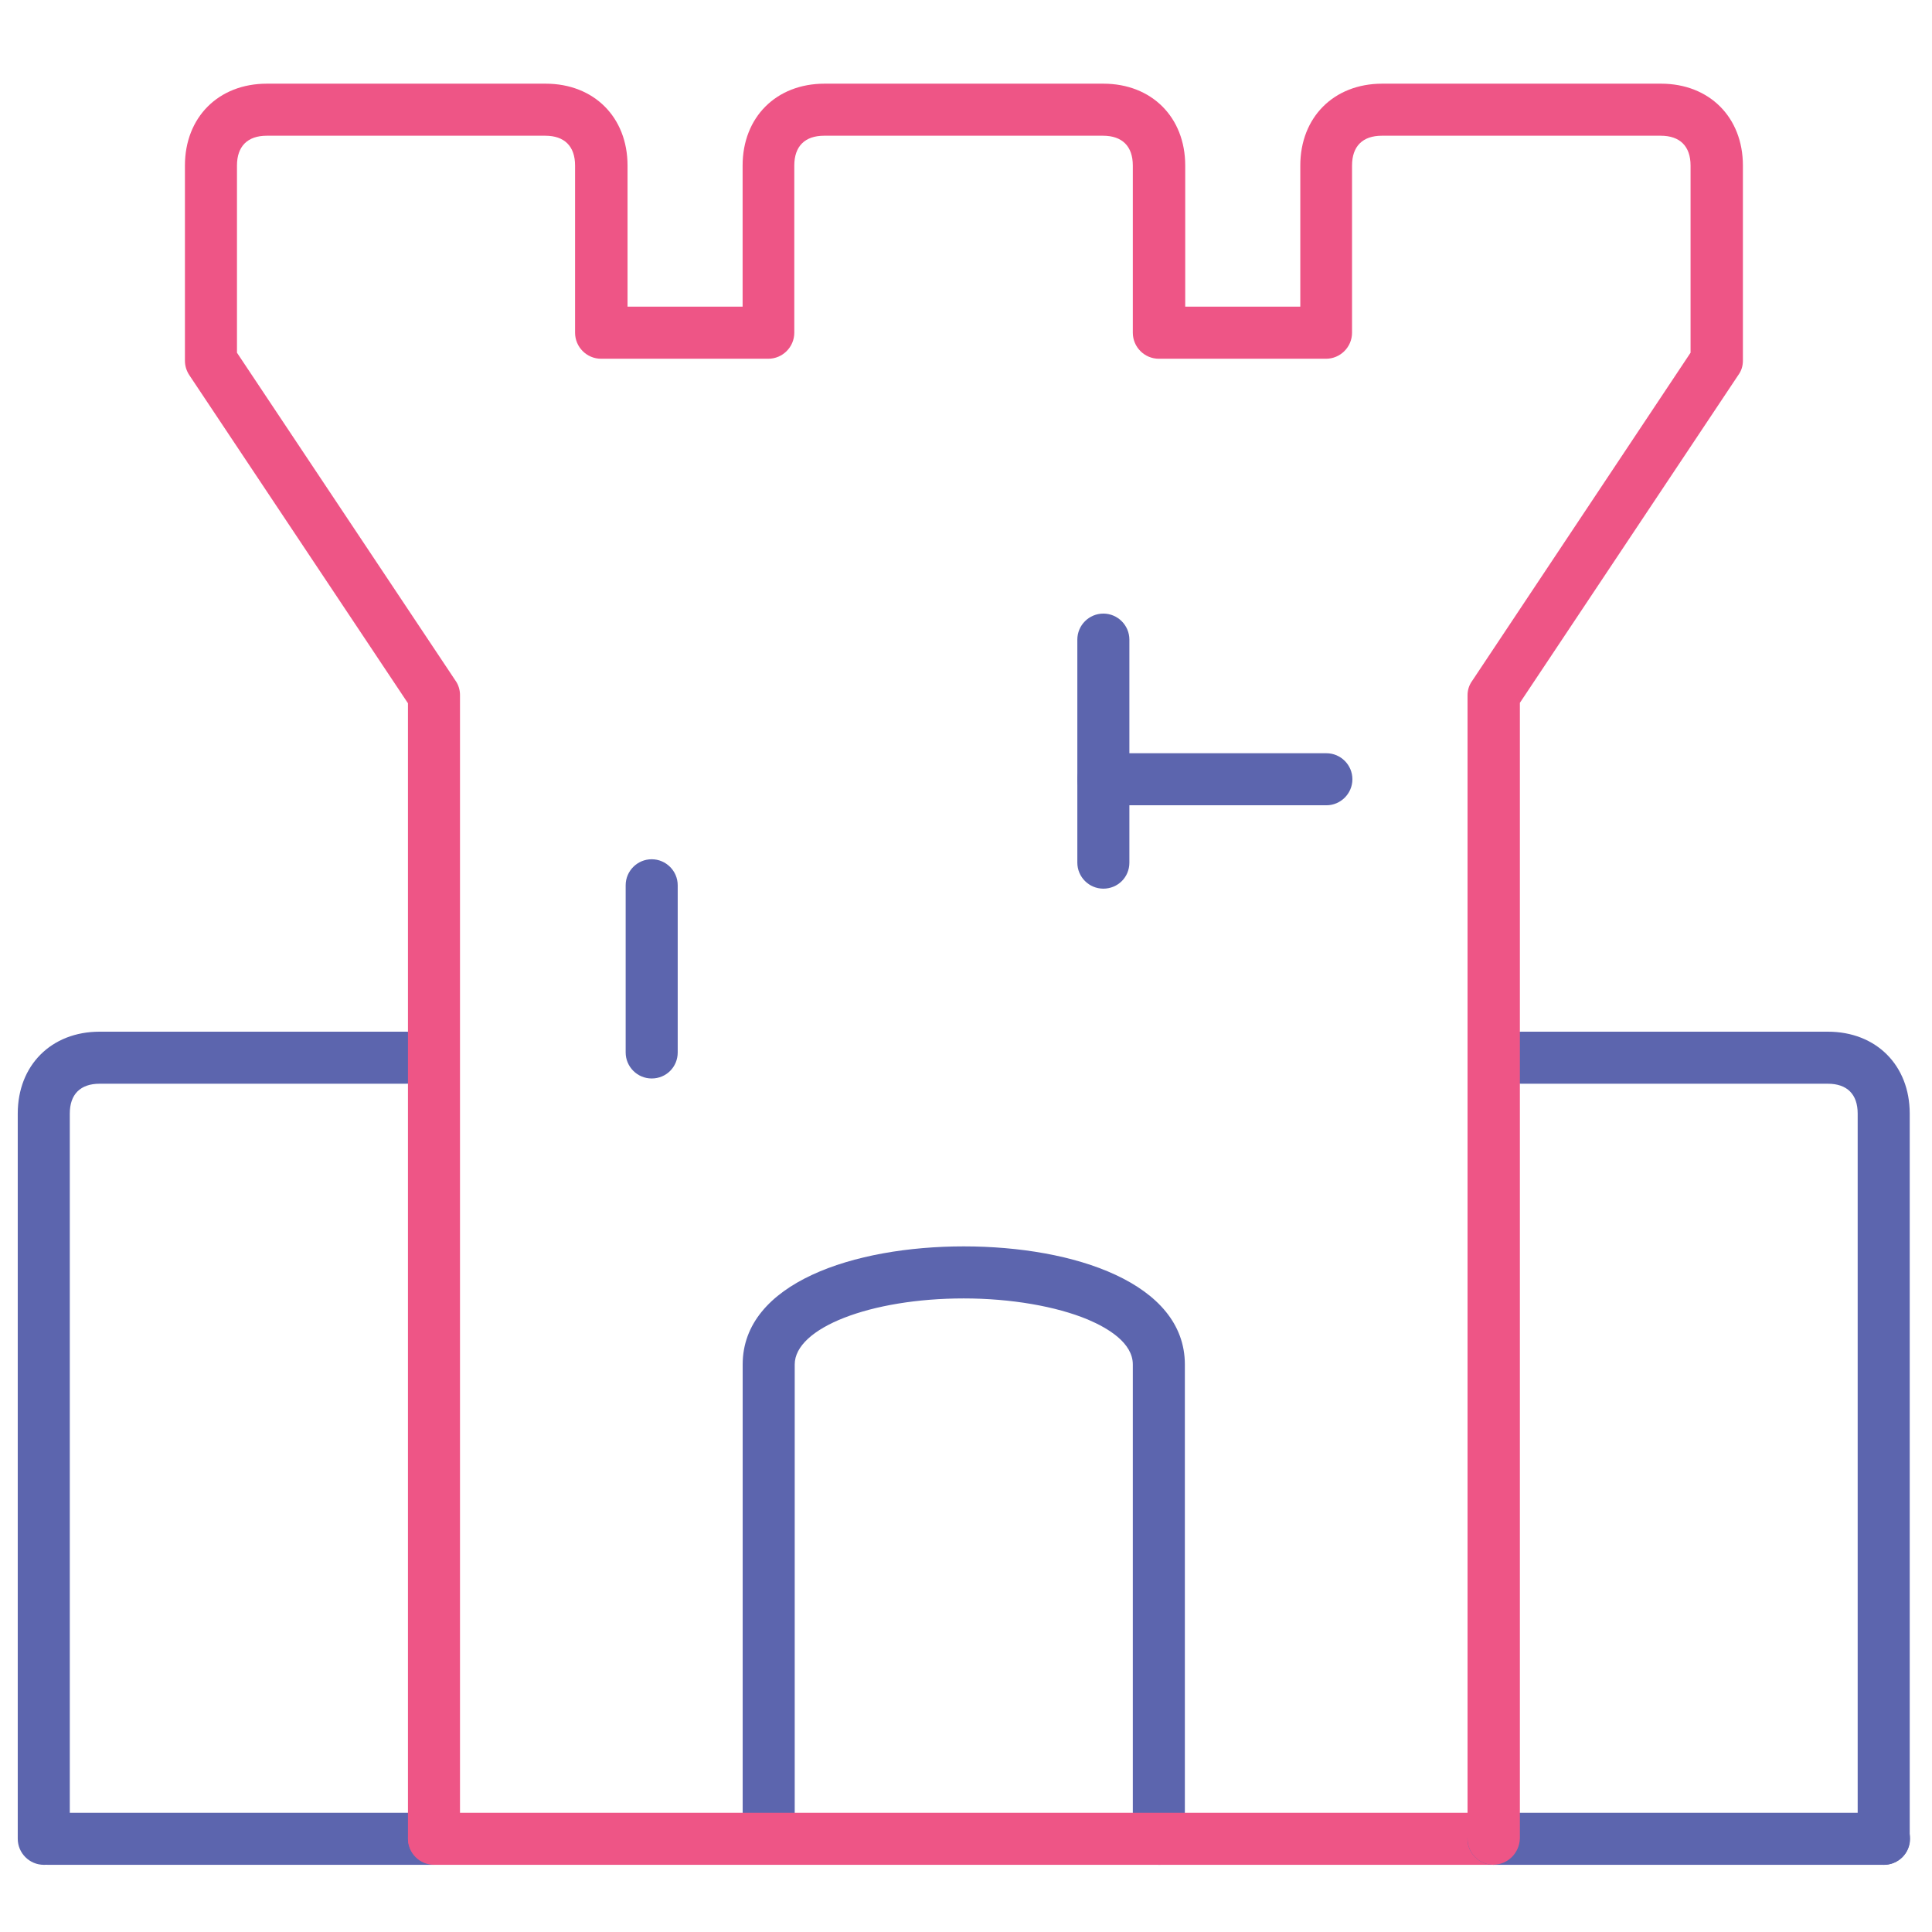 <!-- Generated by IcoMoon.io -->
<svg version="1.1" xmlns="http://www.w3.org/2000/svg" width="32" height="32" viewBox="0 0 32 32">
<title>Protected</title>
<path fill="#5c65ae" d="M19.194 30.887c-0.238 0-0.431-0.194-0.431-0.431v-7.856c0-0.356-0.406-0.6-0.744-0.744-0.525-0.219-1.275-0.35-2.056-0.35-1.544 0-2.8 0.488-2.8 1.094v7.85c0 0.238-0.194 0.431-0.431 0.431s-0.431-0.194-0.431-0.431v-7.85c0-1.35 1.844-1.956 3.662-1.956 1.825 0 3.662 0.606 3.662 1.956v7.85c0 0.244-0.188 0.438-0.431 0.438z"></path>
<path fill="#5c65ae" d="M18.275 14.719c-0.238 0-0.431-0.194-0.431-0.431v-3.694c0-0.238 0.194-0.431 0.431-0.431s0.431 0.194 0.431 0.431v3.694c0 0.244-0.194 0.431-0.431 0.431z"></path>
<path fill="#5c65ae" d="M21.969 13.338h-3.694c-0.238 0-0.431-0.194-0.431-0.431s0.194-0.431 0.431-0.431h3.694c0.238 0 0.431 0.194 0.431 0.431s-0.194 0.431-0.431 0.431z"></path>
<path fill="#5c65ae" d="M31.2 30.887c-0.238 0-0.431-0.194-0.431-0.431v-12.012c0-0.319-0.175-0.494-0.494-0.494h-5.081c-0.238 0-0.431-0.194-0.431-0.431s0.194-0.431 0.431-0.431h5.081c0.8 0 1.356 0.556 1.356 1.356v12.006c0.006 0.244-0.188 0.438-0.431 0.438z"></path>
<path fill="#5c65ae" d="M0.725 30.887c-0.237 0-0.431-0.194-0.431-0.431v-12.012c0-0.8 0.556-1.356 1.356-1.356h5.081c0.237 0 0.431 0.194 0.431 0.431s-0.194 0.431-0.431 0.431h-5.081c-0.319 0-0.494 0.175-0.494 0.494v12.006c0 0.244-0.194 0.438-0.431 0.438z"></path>
<path fill="#5c65ae" d="M7.188 30.887h-6.4c-0.238 0-0.431-0.194-0.431-0.431s0.194-0.431 0.431-0.431h6.4c0.237 0 0.431 0.194 0.431 0.431s-0.194 0.431-0.431 0.431z"></path>
<path id="svg-ico" fill="#ee5586" d="M24.738 30.887h-17.55c-0.237 0-0.431-0.194-0.431-0.431s0.194-0.431 0.431-0.431h17.55c0.238 0 0.431 0.194 0.431 0.431s-0.194 0.431-0.431 0.431z"></path>
<path fill="#5c65ae" d="M31.2 30.887h-6.463c-0.238 0-0.431-0.194-0.431-0.431s0.194-0.431 0.431-0.431h6.469c0.238 0 0.431 0.194 0.431 0.431s-0.194 0.431-0.438 0.431z"></path>
<path fill="#5c65ae" d="M10.794 17.863c-0.238 0-0.431-0.194-0.431-0.431v-2.769c0-0.238 0.194-0.431 0.431-0.431s0.431 0.194 0.431 0.431v2.769c0 0.238-0.188 0.431-0.431 0.431z"></path>
<path id="svg-ico" fill="#ee5586" d="M24.738 30.887c-0.238 0-0.431-0.194-0.431-0.431v-18.938c0-0.088 0.025-0.169 0.075-0.238l3.619-5.438v-3.1c0-0.319-0.175-0.494-0.494-0.494h-4.619c-0.319 0-0.494 0.175-0.494 0.494v2.769c0 0.237-0.194 0.431-0.431 0.431h-2.769c-0.238 0-0.431-0.194-0.431-0.431v-2.769c0-0.319-0.175-0.494-0.494-0.494h-4.619c-0.319 0-0.494 0.175-0.494 0.494v2.769c0 0.237-0.194 0.431-0.431 0.431h-2.769c-0.238 0-0.431-0.194-0.431-0.431v-2.769c0-0.319-0.175-0.494-0.494-0.494h-4.612c-0.319 0-0.494 0.175-0.494 0.494v3.1l3.619 5.431c0.050 0.069 0.075 0.156 0.075 0.238v18.931c0 0.238-0.194 0.431-0.431 0.431s-0.431-0.194-0.431-0.431v-18.794l-3.619-5.431c-0.050-0.075-0.075-0.156-0.075-0.244v-3.231c0-0.8 0.556-1.356 1.356-1.356h4.619c0.8 0 1.356 0.556 1.356 1.356v2.337h1.906v-2.337c0-0.8 0.556-1.356 1.356-1.356h4.619c0.8 0 1.356 0.556 1.356 1.356v2.337h1.906v-2.337c0-0.8 0.556-1.356 1.356-1.356h4.619c0.8 0 1.356 0.556 1.356 1.356v3.231c0 0.088-0.025 0.169-0.075 0.237l-3.619 5.431v18.806c-0.006 0.244-0.2 0.438-0.438 0.438z"></path>
</svg>
